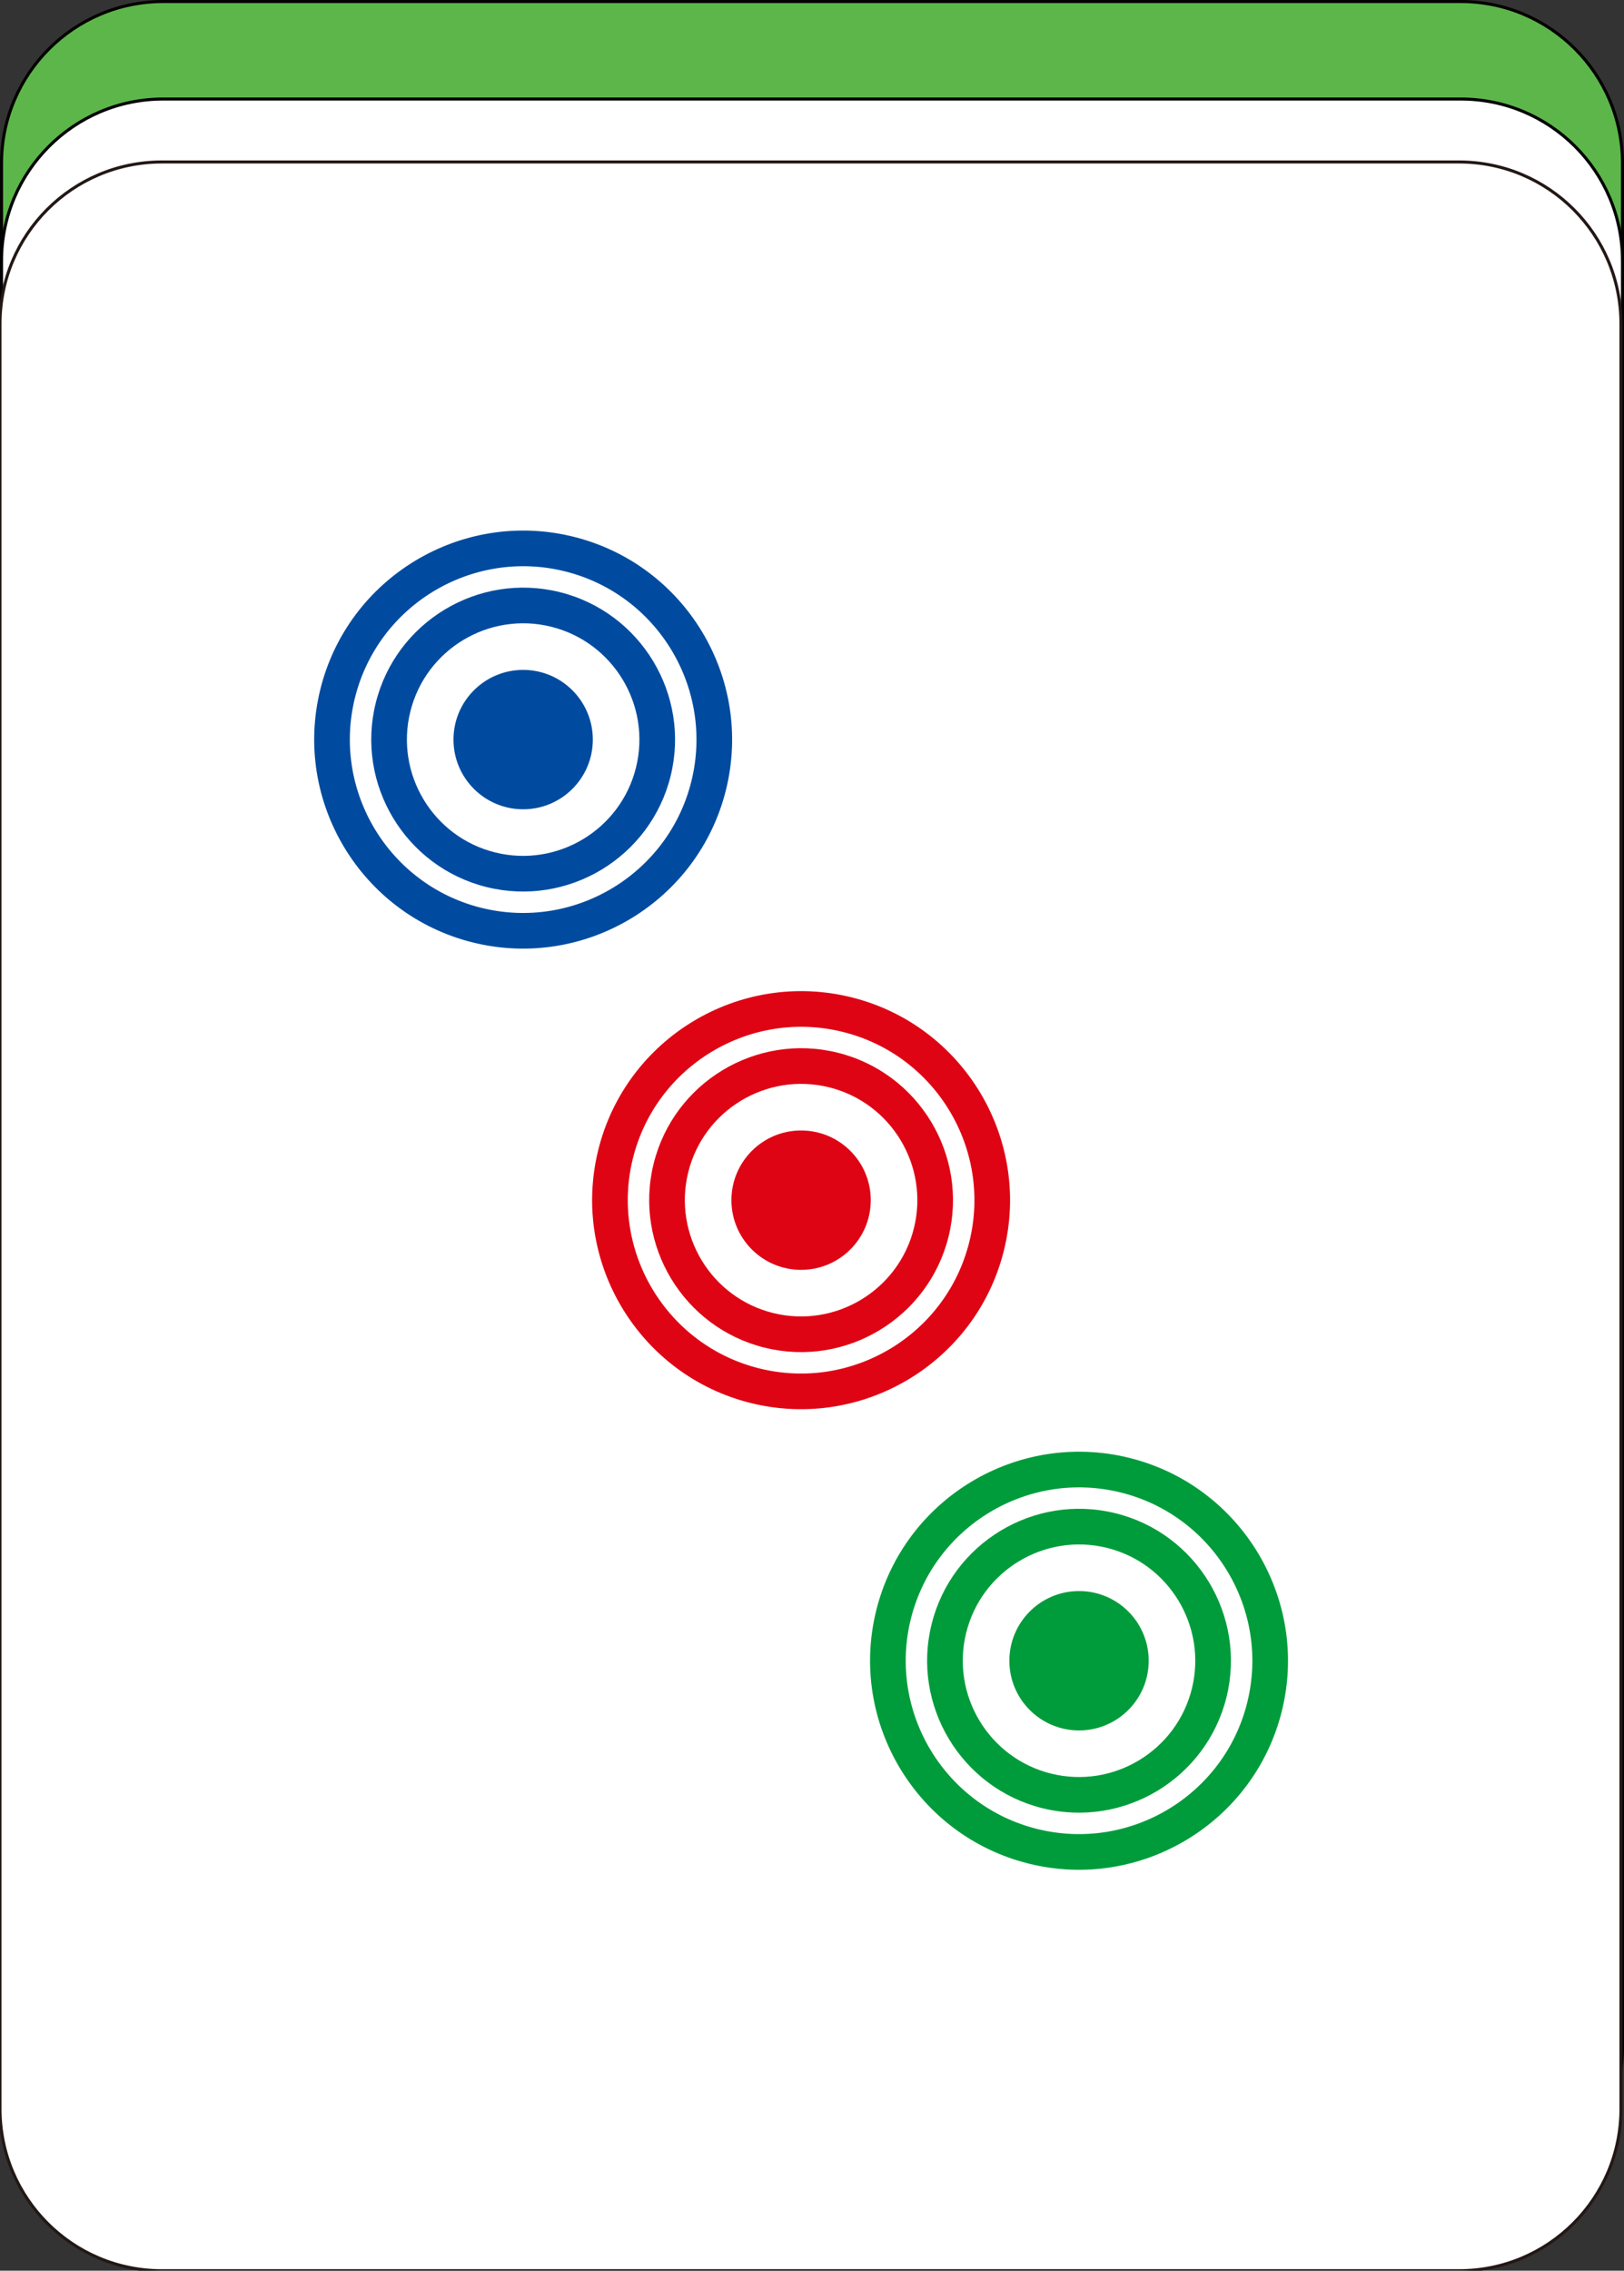 <?xml version="1.0" encoding="utf-8"?>
<!-- Generator: Adobe Illustrator 16.0.0, SVG Export Plug-In . SVG Version: 6.00 Build 0)  -->
<!DOCTYPE svg PUBLIC "-//W3C//DTD SVG 1.1//EN" "http://www.w3.org/Graphics/SVG/1.1/DTD/svg11.dtd">
<svg version="1.1" id="图层_1" xmlns="http://www.w3.org/2000/svg" xmlns:xlink="http://www.w3.org/1999/xlink" x="0px" y="0px"
	 width="266.59px" height="372.646px" viewBox="0 0 266.59 372.646" enable-background="new 0 0 266.59 372.646"
	 xml:space="preserve">
<rect x="0" y="0" width="266.59" height="372.646" fill="#333333" stroke="none"/>
<path fill="#5CB64A" stroke="#050000" stroke-width="0.5" stroke-miterlimit="10" d="M239.78,0.25H26.813
	C12.143,0.25,0.25,12.142,0.25,26.812v292.941c0,14.67,11.893,26.563,26.563,26.563H239.78c14.67,0,26.561-11.893,26.561-26.563
	V26.812C266.34,12.142,254.45,0.25,239.78,0.25z"/>
<path fill="#FFFFFF" stroke="#000000" stroke-width="0.5" stroke-miterlimit="10" d="M239.78,16.25H26.813
	c-14.67,0-26.563,11.892-26.563,26.562v292.941c0,14.67,11.893,26.562,26.563,26.562H239.78c14.672,0,26.561-11.892,26.561-26.562
	V42.812C266.34,28.142,254.452,16.25,239.78,16.25z"/>
<g>
	<g>
		<path fill="#FFFFFF" stroke="#231815" stroke-width="0.5" stroke-miterlimit="10" d="M239.53,26.582H26.562
			C11.892,26.582,0,38.474,0,53.144v292.94c0,14.67,11.892,26.563,26.562,26.563H239.53c14.669,0,26.562-11.893,26.562-26.563
			V53.144C266.091,38.474,254.199,26.582,239.53,26.582z"/>
	</g>
	<g>
		<g>
			<path fill="#004B9F" d="M77.649,154.674c-18.361-4.539-29.607-23.168-25.068-41.531c4.538-18.36,23.168-29.606,41.529-25.068
				c18.361,4.539,29.607,23.168,25.069,41.529C114.64,147.966,96.01,159.212,77.649,154.674z M92.706,93.756
				c-15.229-3.764-30.681,5.563-34.445,20.792s5.563,30.682,20.792,34.446s30.681-5.564,34.445-20.793S107.935,97.52,92.706,93.756z
				"/>
		</g>
		<g>
			<path fill="#004B9F" d="M79.896,145.58c-13.347-3.299-21.522-16.842-18.223-30.189c3.299-13.347,16.842-21.522,30.189-18.223
				c13.347,3.299,21.522,16.842,18.223,30.189C106.787,140.704,93.244,148.879,79.896,145.58z M90.458,102.848
				c-10.215-2.525-20.58,3.731-23.104,13.947c-2.525,10.215,3.731,20.58,13.946,23.104s20.58-3.731,23.105-13.947
				C106.93,115.737,100.673,105.373,90.458,102.848z"/>
		</g>
		<g>
			<circle fill="#004B9F" cx="85.879" cy="121.374" r="11.437"/>
		</g>
	</g>
	<g>
		<g>
			<path fill="#DF0414" d="M123.274,230.258c-18.361-4.538-29.607-23.168-25.068-41.53c4.538-18.36,23.168-29.606,41.529-25.068
				c18.362,4.539,29.607,23.168,25.069,41.529C160.265,223.551,141.635,234.797,123.274,230.258z M138.331,169.341
				c-15.229-3.764-30.68,5.563-34.444,20.792c-3.764,15.229,5.563,30.682,20.792,34.446c15.229,3.764,30.681-5.564,34.445-20.794
				C162.888,188.556,153.56,173.105,138.331,169.341z"/>
		</g>
		<g>
			<path fill="#DF0414" d="M125.522,221.164c-13.347-3.299-21.522-16.842-18.223-30.188c3.299-13.348,16.842-21.522,30.189-18.224
				c13.348,3.299,21.522,16.843,18.223,30.189C152.412,216.289,138.869,224.463,125.522,221.164z M136.084,178.433
				c-10.216-2.525-20.58,3.731-23.105,13.947c-2.525,10.215,3.732,20.579,13.947,23.104c10.215,2.524,20.58-3.731,23.105-13.947
				S146.298,180.958,136.084,178.433z"/>
		</g>
		<g>
			<circle fill="#DF0414" cx="131.504" cy="196.959" r="11.437"/>
		</g>
	</g>
	<g>
		<g>
			<path fill="#009C3B" d="M168.9,305.844c-18.361-4.539-29.607-23.169-25.068-41.531c4.537-18.36,23.168-29.605,41.529-25.068
				c18.361,4.539,29.606,23.169,25.068,41.529C205.89,299.136,187.261,310.381,168.9,305.844z M183.957,244.926
				c-15.229-3.765-30.681,5.563-34.445,20.791c-3.764,15.229,5.563,30.682,20.793,34.445c15.229,3.765,30.68-5.563,34.444-20.793
				C208.513,264.141,199.185,248.69,183.957,244.926z"/>
		</g>
		<g>
			<path fill="#009C3B" d="M171.147,296.75c-13.347-3.3-21.522-16.843-18.224-30.189c3.3-13.348,16.843-21.522,30.189-18.224
				c13.348,3.3,21.522,16.843,18.224,30.189S184.494,300.049,171.147,296.75z M181.708,254.018
				c-10.215-2.525-20.579,3.73-23.104,13.947c-2.525,10.215,3.731,20.579,13.946,23.104c10.215,2.525,20.579-3.73,23.104-13.946
				S191.923,256.543,181.708,254.018z"/>
		</g>
		<g>
			<circle fill="#009C3B" cx="177.13" cy="272.544" r="11.437"/>
		</g>
	</g>
</g>
</svg>
